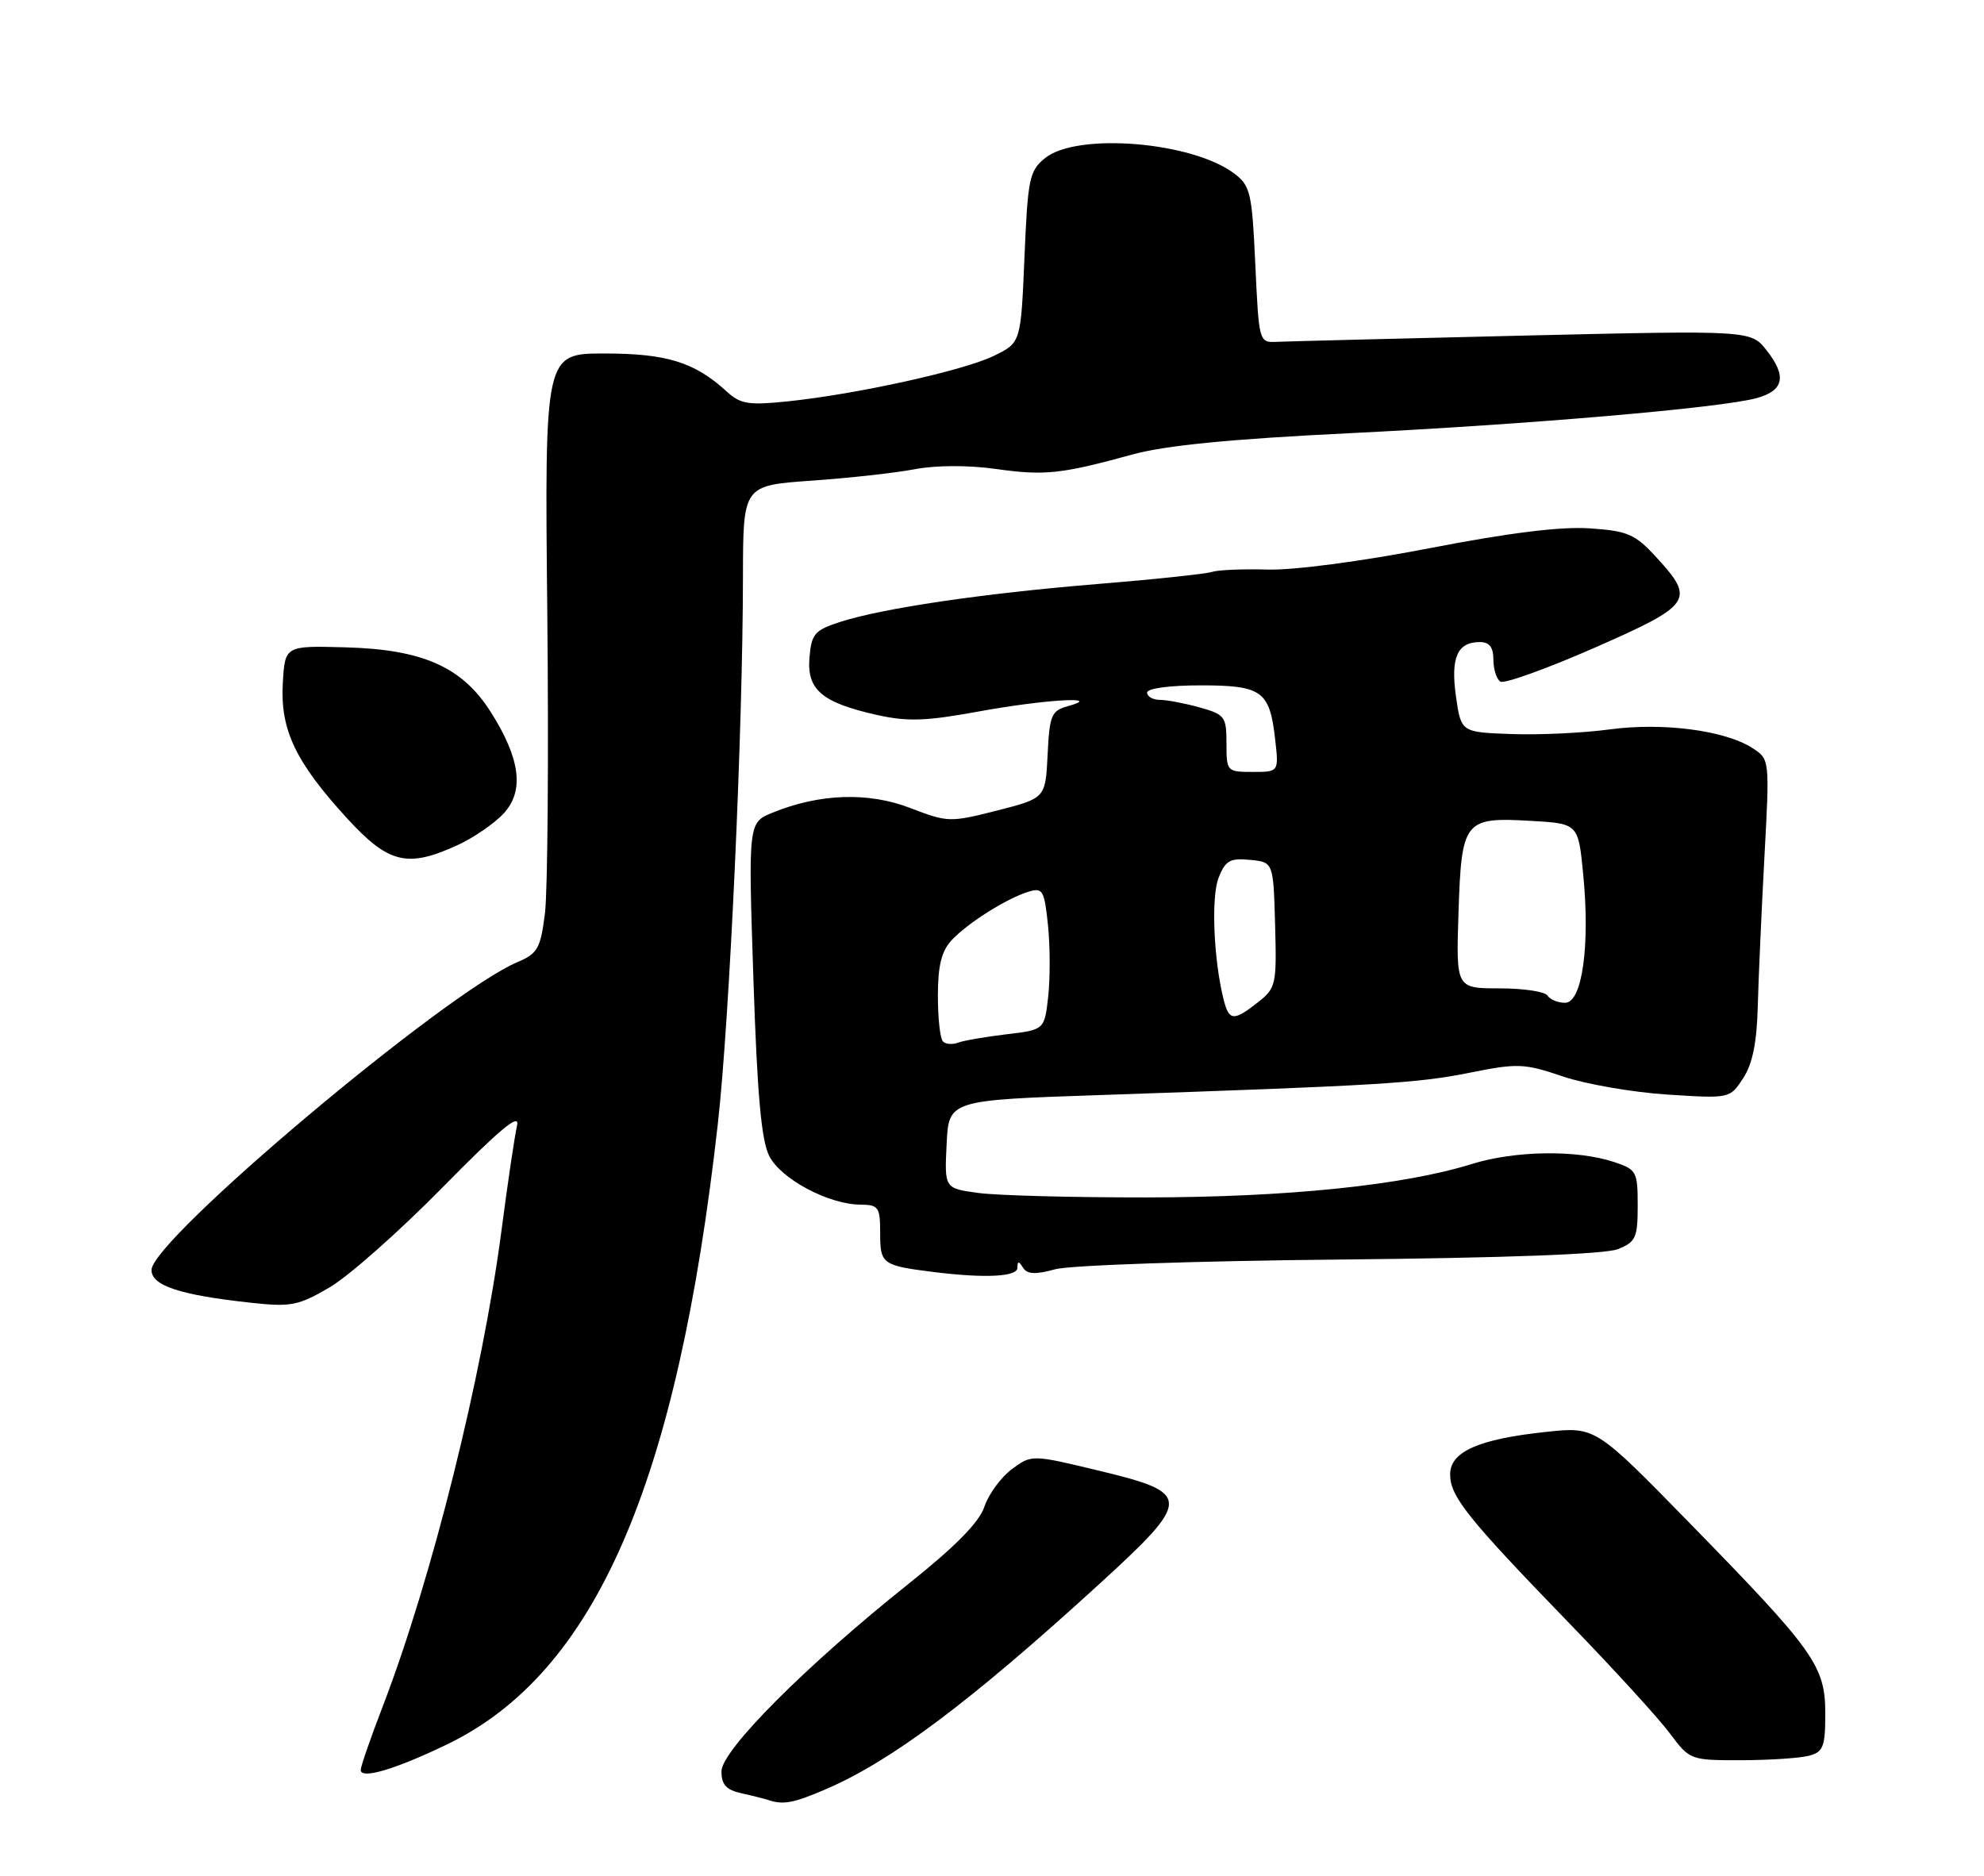 <?xml version="1.0" encoding="UTF-8" standalone="no"?>
<!DOCTYPE svg PUBLIC "-//W3C//DTD SVG 1.1//EN" "http://www.w3.org/Graphics/SVG/1.1/DTD/svg11.dtd" >
<svg xmlns="http://www.w3.org/2000/svg" xmlns:xlink="http://www.w3.org/1999/xlink" version="1.1" viewBox="0 0 275 260">
 <g >
 <path fill="currentColor"
d=" M 114.42 248.03 C 123.50 244.14 134.44 235.94 152.25 219.68 C 165.23 207.83 165.25 206.97 152.50 203.90 C 143.00 201.61 143.00 201.61 140.25 203.65 C 138.74 204.77 137.03 207.11 136.45 208.84 C 135.73 211.01 132.45 214.34 125.95 219.53 C 111.73 230.86 100.00 242.62 100.00 245.54 C 100.00 247.37 100.67 248.11 102.75 248.57 C 104.26 248.90 105.95 249.33 106.50 249.51 C 108.58 250.20 109.96 249.94 114.42 248.03 Z  M 62.00 241.78 C 82.49 231.88 93.88 205.76 99.50 155.76 C 101.12 141.36 102.96 101.36 102.98 79.90 C 103.00 67.30 103.00 67.30 112.45 66.63 C 117.65 66.27 124.11 65.55 126.80 65.04 C 129.74 64.48 134.22 64.47 138.00 65.00 C 144.80 65.96 147.05 65.72 157.00 62.99 C 161.53 61.74 170.61 60.85 187.00 60.05 C 212.03 58.82 238.56 56.54 243.50 55.18 C 247.27 54.14 247.69 52.15 244.88 48.58 C 242.69 45.78 242.69 45.78 211.09 46.52 C 193.72 46.93 178.38 47.32 177.00 47.38 C 174.51 47.50 174.50 47.46 174.00 36.69 C 173.54 26.68 173.32 25.74 171.06 24.04 C 165.20 19.63 149.28 18.34 144.86 21.91 C 142.68 23.67 142.46 24.73 142.00 35.66 C 141.50 47.50 141.50 47.50 137.77 49.32 C 133.60 51.36 118.82 54.63 109.22 55.63 C 103.75 56.20 102.64 56.02 100.72 54.26 C 96.27 50.20 92.42 49.00 83.79 49.00 C 75.49 49.00 75.49 49.00 75.86 85.03 C 76.06 104.85 75.91 123.53 75.54 126.55 C 74.92 131.49 74.54 132.17 71.68 133.38 C 61.67 137.64 21.00 171.87 21.00 176.04 C 21.00 178.21 24.91 179.50 34.70 180.57 C 40.34 181.19 41.33 180.99 45.70 178.44 C 48.34 176.89 55.39 170.65 61.37 164.56 C 69.29 156.51 72.09 154.18 71.67 156.00 C 71.35 157.38 70.38 163.90 69.52 170.49 C 66.88 190.69 59.83 218.94 53.02 236.61 C 51.36 240.93 50.00 244.85 50.00 245.34 C 50.00 246.68 54.80 245.26 62.00 241.78 Z  M 250.75 243.37 C 252.72 242.84 253.00 242.12 253.00 237.53 C 253.00 230.92 251.53 228.86 234.21 211.13 C 221.14 197.75 221.14 197.75 214.32 198.48 C 204.96 199.47 201.00 201.22 201.00 204.37 C 201.00 207.43 203.42 210.45 217.51 225.00 C 223.64 231.32 229.91 238.19 231.44 240.25 C 234.22 243.97 234.29 244.00 241.37 243.99 C 245.29 243.98 249.51 243.70 250.75 243.37 Z  M 141.02 175.75 C 141.03 174.77 141.20 174.77 141.81 175.73 C 142.39 176.64 143.52 176.69 146.25 175.94 C 148.27 175.38 165.87 174.78 185.70 174.59 C 208.61 174.37 222.49 173.85 224.25 173.15 C 226.73 172.16 227.00 171.57 227.00 167.10 C 227.00 162.39 226.84 162.10 223.69 161.06 C 218.52 159.36 210.03 159.48 204.00 161.35 C 194.49 164.31 178.36 165.96 158.89 165.98 C 148.65 165.99 138.17 165.71 135.60 165.36 C 130.91 164.72 130.91 164.72 131.21 158.61 C 131.50 152.50 131.50 152.50 152.50 151.79 C 191.20 150.47 196.47 150.15 203.68 148.70 C 210.36 147.36 211.25 147.39 216.62 149.21 C 219.79 150.28 226.30 151.41 231.08 151.72 C 239.76 152.28 239.77 152.28 241.61 149.47 C 242.91 147.50 243.51 144.52 243.64 139.57 C 243.74 135.68 244.16 126.37 244.56 118.87 C 245.30 105.24 245.30 105.24 242.90 103.69 C 239.09 101.23 230.44 100.11 223.08 101.11 C 219.46 101.60 213.35 101.89 209.51 101.75 C 202.52 101.50 202.52 101.50 201.81 96.54 C 201.05 91.16 201.99 89.00 205.12 89.00 C 206.45 89.00 207.00 89.72 207.00 91.44 C 207.00 92.78 207.44 94.15 207.97 94.48 C 208.51 94.81 214.36 92.71 220.97 89.81 C 234.52 83.86 235.01 83.16 229.64 77.31 C 226.65 74.04 225.66 73.60 220.39 73.24 C 216.40 72.96 209.23 73.84 198.20 75.98 C 188.76 77.81 179.29 79.06 175.70 78.95 C 172.29 78.85 168.82 79.00 168.00 79.27 C 167.18 79.55 160.04 80.31 152.15 80.95 C 136.16 82.26 122.25 84.32 116.38 86.23 C 112.91 87.36 112.47 87.89 112.20 91.15 C 111.82 95.61 113.92 97.39 121.54 99.10 C 125.78 100.05 128.36 99.96 135.61 98.63 C 144.76 96.95 153.23 96.45 148.00 97.89 C 145.73 98.52 145.47 99.14 145.21 104.61 C 144.91 110.64 144.91 110.64 138.21 112.35 C 131.68 114.01 131.36 114.00 126.17 112.00 C 120.36 109.76 113.62 109.99 107.10 112.64 C 103.71 114.02 103.71 114.02 104.43 135.70 C 104.96 151.83 105.53 158.12 106.64 160.27 C 108.28 163.45 114.85 166.94 119.25 166.98 C 121.79 167.00 122.00 167.31 122.00 170.98 C 122.00 175.22 122.28 175.43 129.50 176.33 C 136.53 177.20 141.00 176.98 141.02 175.75 Z  M 63.50 117.11 C 65.70 116.09 68.54 114.13 69.82 112.75 C 72.70 109.62 72.13 105.17 68.01 98.67 C 64.06 92.45 58.60 90.02 47.89 89.73 C 39.50 89.50 39.50 89.50 39.20 94.69 C 38.83 101.13 40.94 105.59 48.05 113.37 C 53.87 119.73 56.46 120.36 63.50 117.11 Z  M 130.70 144.36 C 130.31 143.98 130.00 141.13 130.00 138.02 C 130.00 133.85 130.50 131.84 131.91 130.32 C 134.14 127.93 139.58 124.50 142.61 123.59 C 144.53 123.01 144.76 123.43 145.26 128.24 C 145.56 131.15 145.57 135.61 145.29 138.14 C 144.77 142.75 144.77 142.75 139.47 143.37 C 136.55 143.72 133.55 144.24 132.78 144.53 C 132.02 144.82 131.08 144.75 130.70 144.36 Z  M 169.60 138.53 C 168.22 133.04 167.86 124.37 168.90 121.69 C 169.84 119.29 170.48 118.92 173.25 119.19 C 176.50 119.50 176.50 119.50 176.74 128.19 C 176.97 136.50 176.87 136.96 174.35 138.94 C 170.98 141.59 170.35 141.53 169.60 138.53 Z  M 214.50 138.00 C 214.16 137.45 211.17 137.00 207.85 137.00 C 201.82 137.00 201.82 137.00 202.16 126.53 C 202.58 113.71 202.93 113.26 212.13 113.78 C 218.76 114.16 218.76 114.16 219.44 121.13 C 220.42 131.04 219.31 139.00 216.94 139.00 C 215.94 139.00 214.84 138.55 214.50 138.00 Z  M 170.00 103.05 C 170.00 99.33 169.78 99.03 166.25 98.05 C 164.19 97.48 161.71 97.01 160.75 97.01 C 159.79 97.00 159.00 96.55 159.00 96.00 C 159.00 95.42 162.13 95.00 166.38 95.00 C 174.94 95.00 175.99 95.76 176.75 102.50 C 177.26 107.00 177.26 107.00 173.63 107.00 C 170.07 107.00 170.00 106.93 170.00 103.05 Z "/>
</g>
</svg>